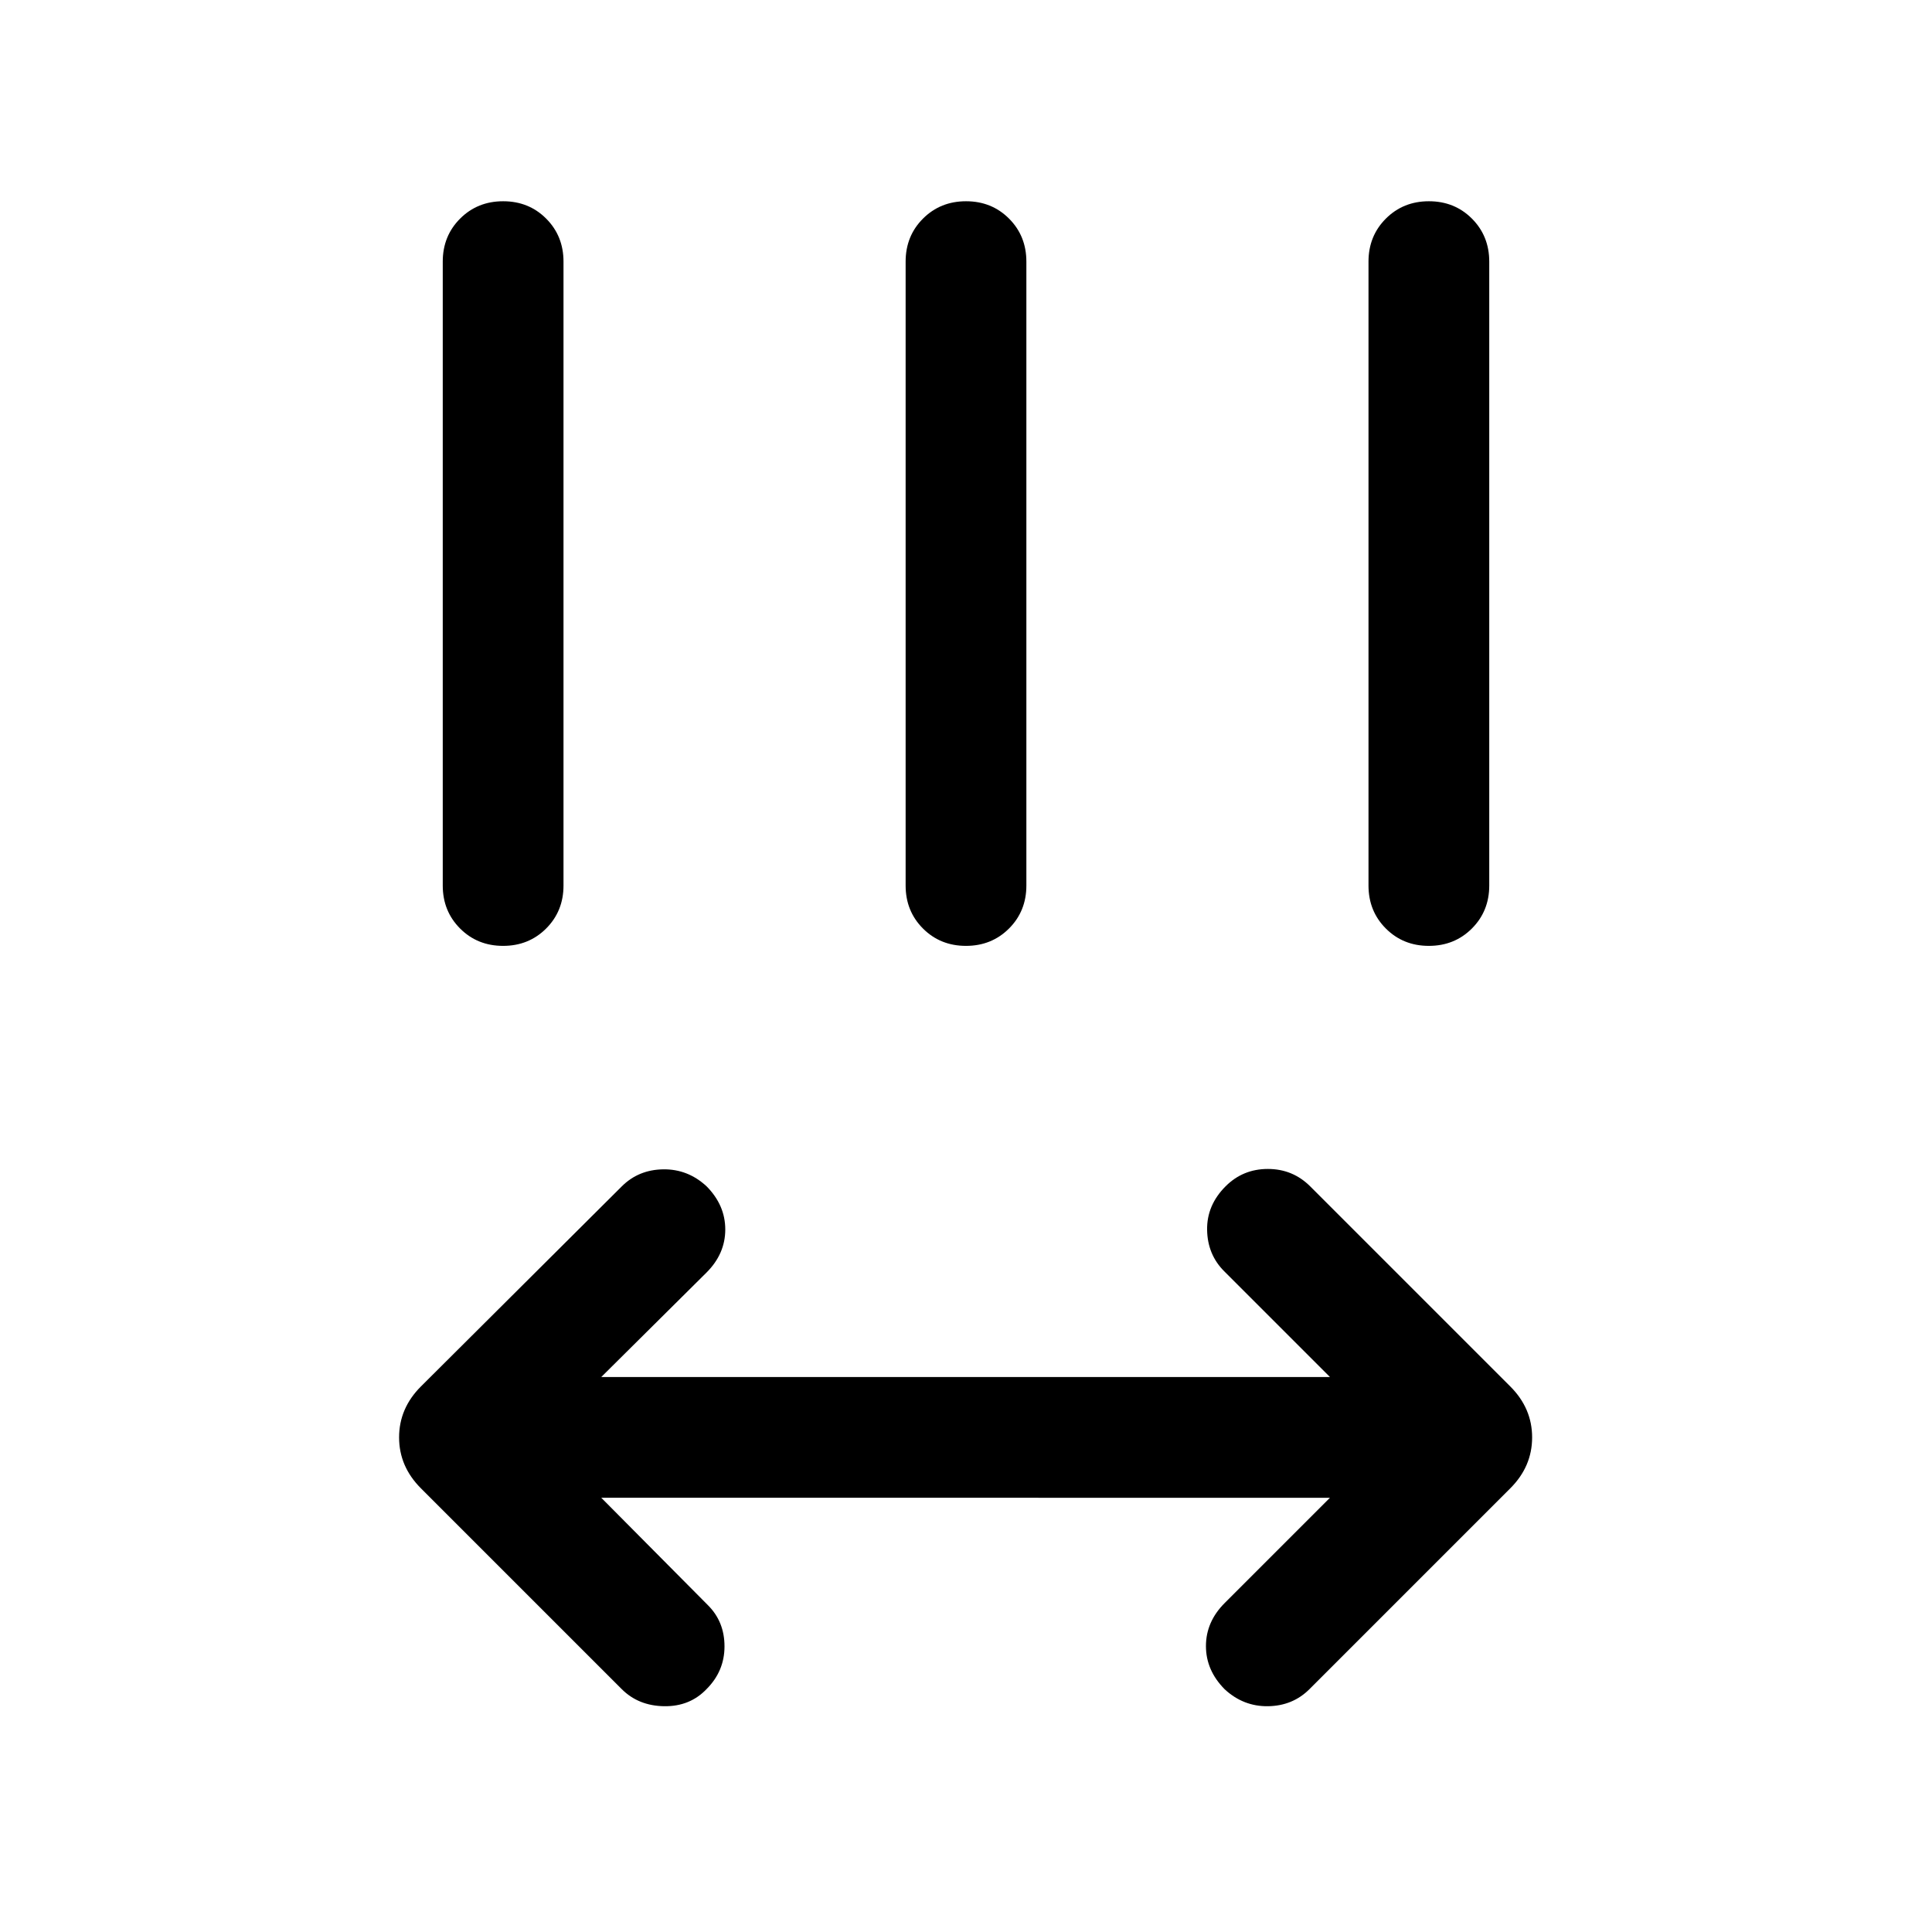 <svg xmlns="http://www.w3.org/2000/svg" height="24" viewBox="0 -960 960 960" width="24"><path d="m298.768-215.77 52.925 53.309Q360-154.25 360-141.933q0 12.317-8.923 21.24-8.307 8.692-21.076 8.5-12.769-.193-21.077-8.5l-99.769-99.769q-10.846-10.846-10.846-25.308 0-14.461 10.846-25.307l99.769-99.384q8.308-8.308 20.577-8.5 12.269-.193 21.576 8.416 9.308 9.391 9.308 21.468 0 12.076-9.308 21.384l-52.309 51.924h362.079l-52.54-52.54q-8.307-8.307-8.499-20.576-.193-12.269 9.198-21.66 8.609-8.609 20.993-8.609 12.385 0 21.077 8.693l99.384 99.384q10.846 10.846 10.846 25.307 0 14.462-10.846 25.308l-99.769 99.769q-8.307 8.307-20.576 8.5-12.269.192-21.577-8.417-9.307-9.391-9.307-21.467 0-12.077 9.307-21.384l52.309-52.309H298.768Zm-48.781-274.231q-12.755 0-21.37-8.625-8.616-8.624-8.616-21.374v-309.999q0-12.75 8.629-21.375t21.384-8.625q12.756 0 21.371 8.625Q280-842.749 280-829.999V-520q0 12.75-8.629 21.374-8.628 8.625-21.384 8.625Zm230 0q-12.756 0-21.371-8.625-8.615-8.624-8.615-21.374v-309.999q0-12.75 8.628-21.375 8.629-8.625 21.384-8.625 12.756 0 21.371 8.625 8.615 8.625 8.615 21.375V-520q0 12.75-8.628 21.374-8.629 8.625-21.384 8.625Zm229.999 0q-12.756 0-21.371-8.625Q680-507.25 680-520v-309.999q0-12.75 8.629-21.375 8.628-8.625 21.384-8.625 12.755 0 21.37 8.625 8.616 8.625 8.616 21.375V-520q0 12.75-8.629 21.374-8.629 8.625-21.384 8.625Z"/></svg>